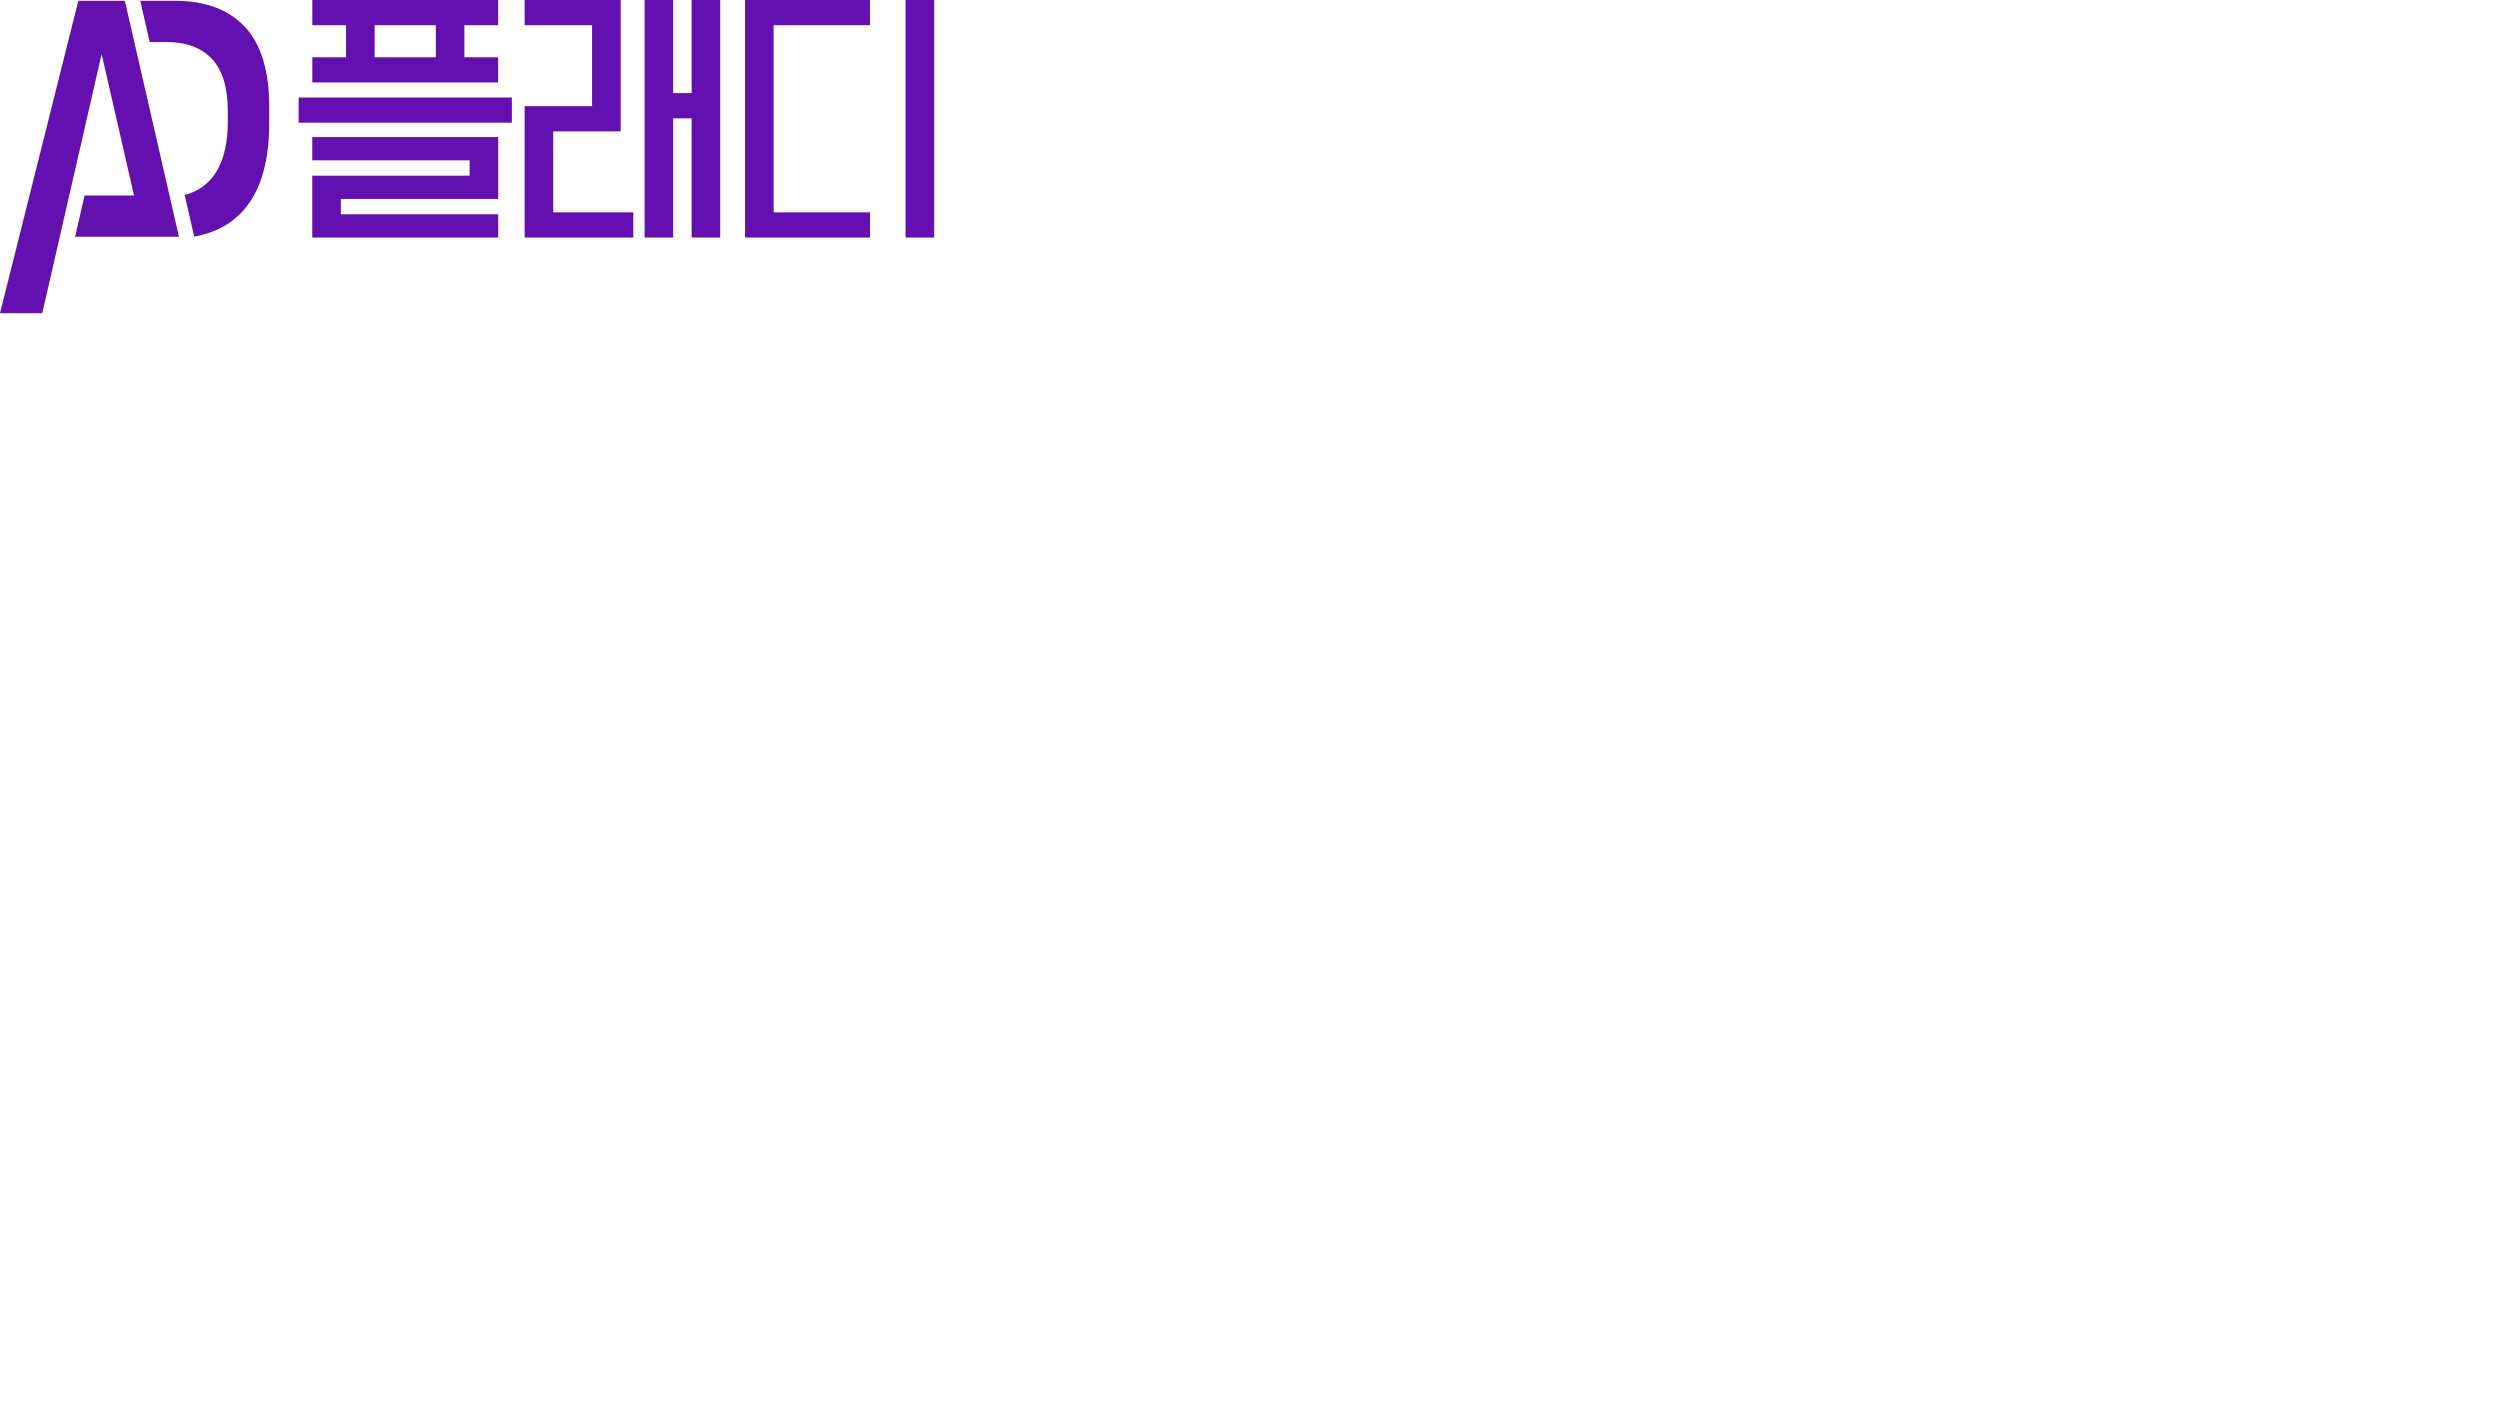 <?xml version="1.0"?>
<svg width="1920" height="1080" xmlns="http://www.w3.org/2000/svg" xmlns:svg="http://www.w3.org/2000/svg" enable-background="new 0 0 1920 1080" version="1.1" xml:space="preserve">
 <style type="text/css">.st0{fill:#640FAF;}</style>
 <g class="layer">
  <title>Layer 1</title>
  <g id="logo_x5F_main">
   <g id="svg_1">
    <polygon class="st0" id="svg_2" points="60.15,0.62 0,240.54 32.47,240.54 78.05,41.54 102.92,150.11 64.97,150.11 57.69,181.8 137.43,181.79 95.9,0.62 "/>
    <path class="st0" d="m134.27,0.62l-26.57,0l7.26,31.67l12.85,0c15.17,0 26.83,4.33 34.96,12.97c8.13,8.65 12.19,22.05 12.19,40.22l0,7.91c0,30.7 -10.84,50.55 -33.15,56.32l7.34,32.02c38.62,-6.93 57.63,-37.04 57.63,-87.14l0,-12.17c0,-27.94 -6.25,-48.56 -18.76,-61.86c-12.49,-13.28 -30.41,-19.94 -53.75,-19.94z" id="svg_3"/>
   </g>
   <g id="svg_4">
    <polygon class="st0" id="svg_5" points="572.21,0 572.21,182.44 668.16,182.44 668.16,163.09 594.16,163.09 594.16,19.35 668.16,19.35 668.16,0 "/>
    <rect class="st0" height="182.44" id="svg_6" width="21.95" x="695.49" y="0"/>
   </g>
   <g id="svg_7">
    <polygon class="st0" id="svg_8" points="531.17,0 531.17,71.52 516.99,71.52 516.99,0 495.04,0 495.04,182.44 516.99,182.44 516.99,90.88 531.17,90.88 531.17,182.44 553.12,182.44 553.12,0 "/>
    <polygon class="st0" id="svg_9" points="424.87,163.09 424.87,100.9 476.67,100.9 476.67,0 402.92,0 402.92,19.35 454.72,19.35 454.72,81.54 402.92,81.54 402.92,182.44 486.37,182.44 486.37,163.09 "/>
   </g>
   <g id="svg_10">
    <rect class="st0" height="19.35" id="svg_11" width="163.78" x="229.33" y="74.88"/>
    <path class="st0" d="m382.55,63.34l0,-19.35l-25.89,0l0,-24.64l25.89,0l0,-19.35l-142.68,0l0,19.35l25.89,0l0,24.64l-25.89,0l0,19.35l142.68,0zm-47.84,-43.99l0,24.64l-47,0l0,-24.64l47,0z" id="svg_12"/>
    <polygon class="st0" id="svg_13" points="239.81,105.28 239.81,123.14 360.67,123.14 360.67,134.93 239.81,134.93 239.81,182.44 382.62,182.44 382.62,164.58 261.75,164.58 261.75,152.79 382.62,152.79 382.62,105.28 "/>
   </g>
  </g>
 </g>
</svg>
